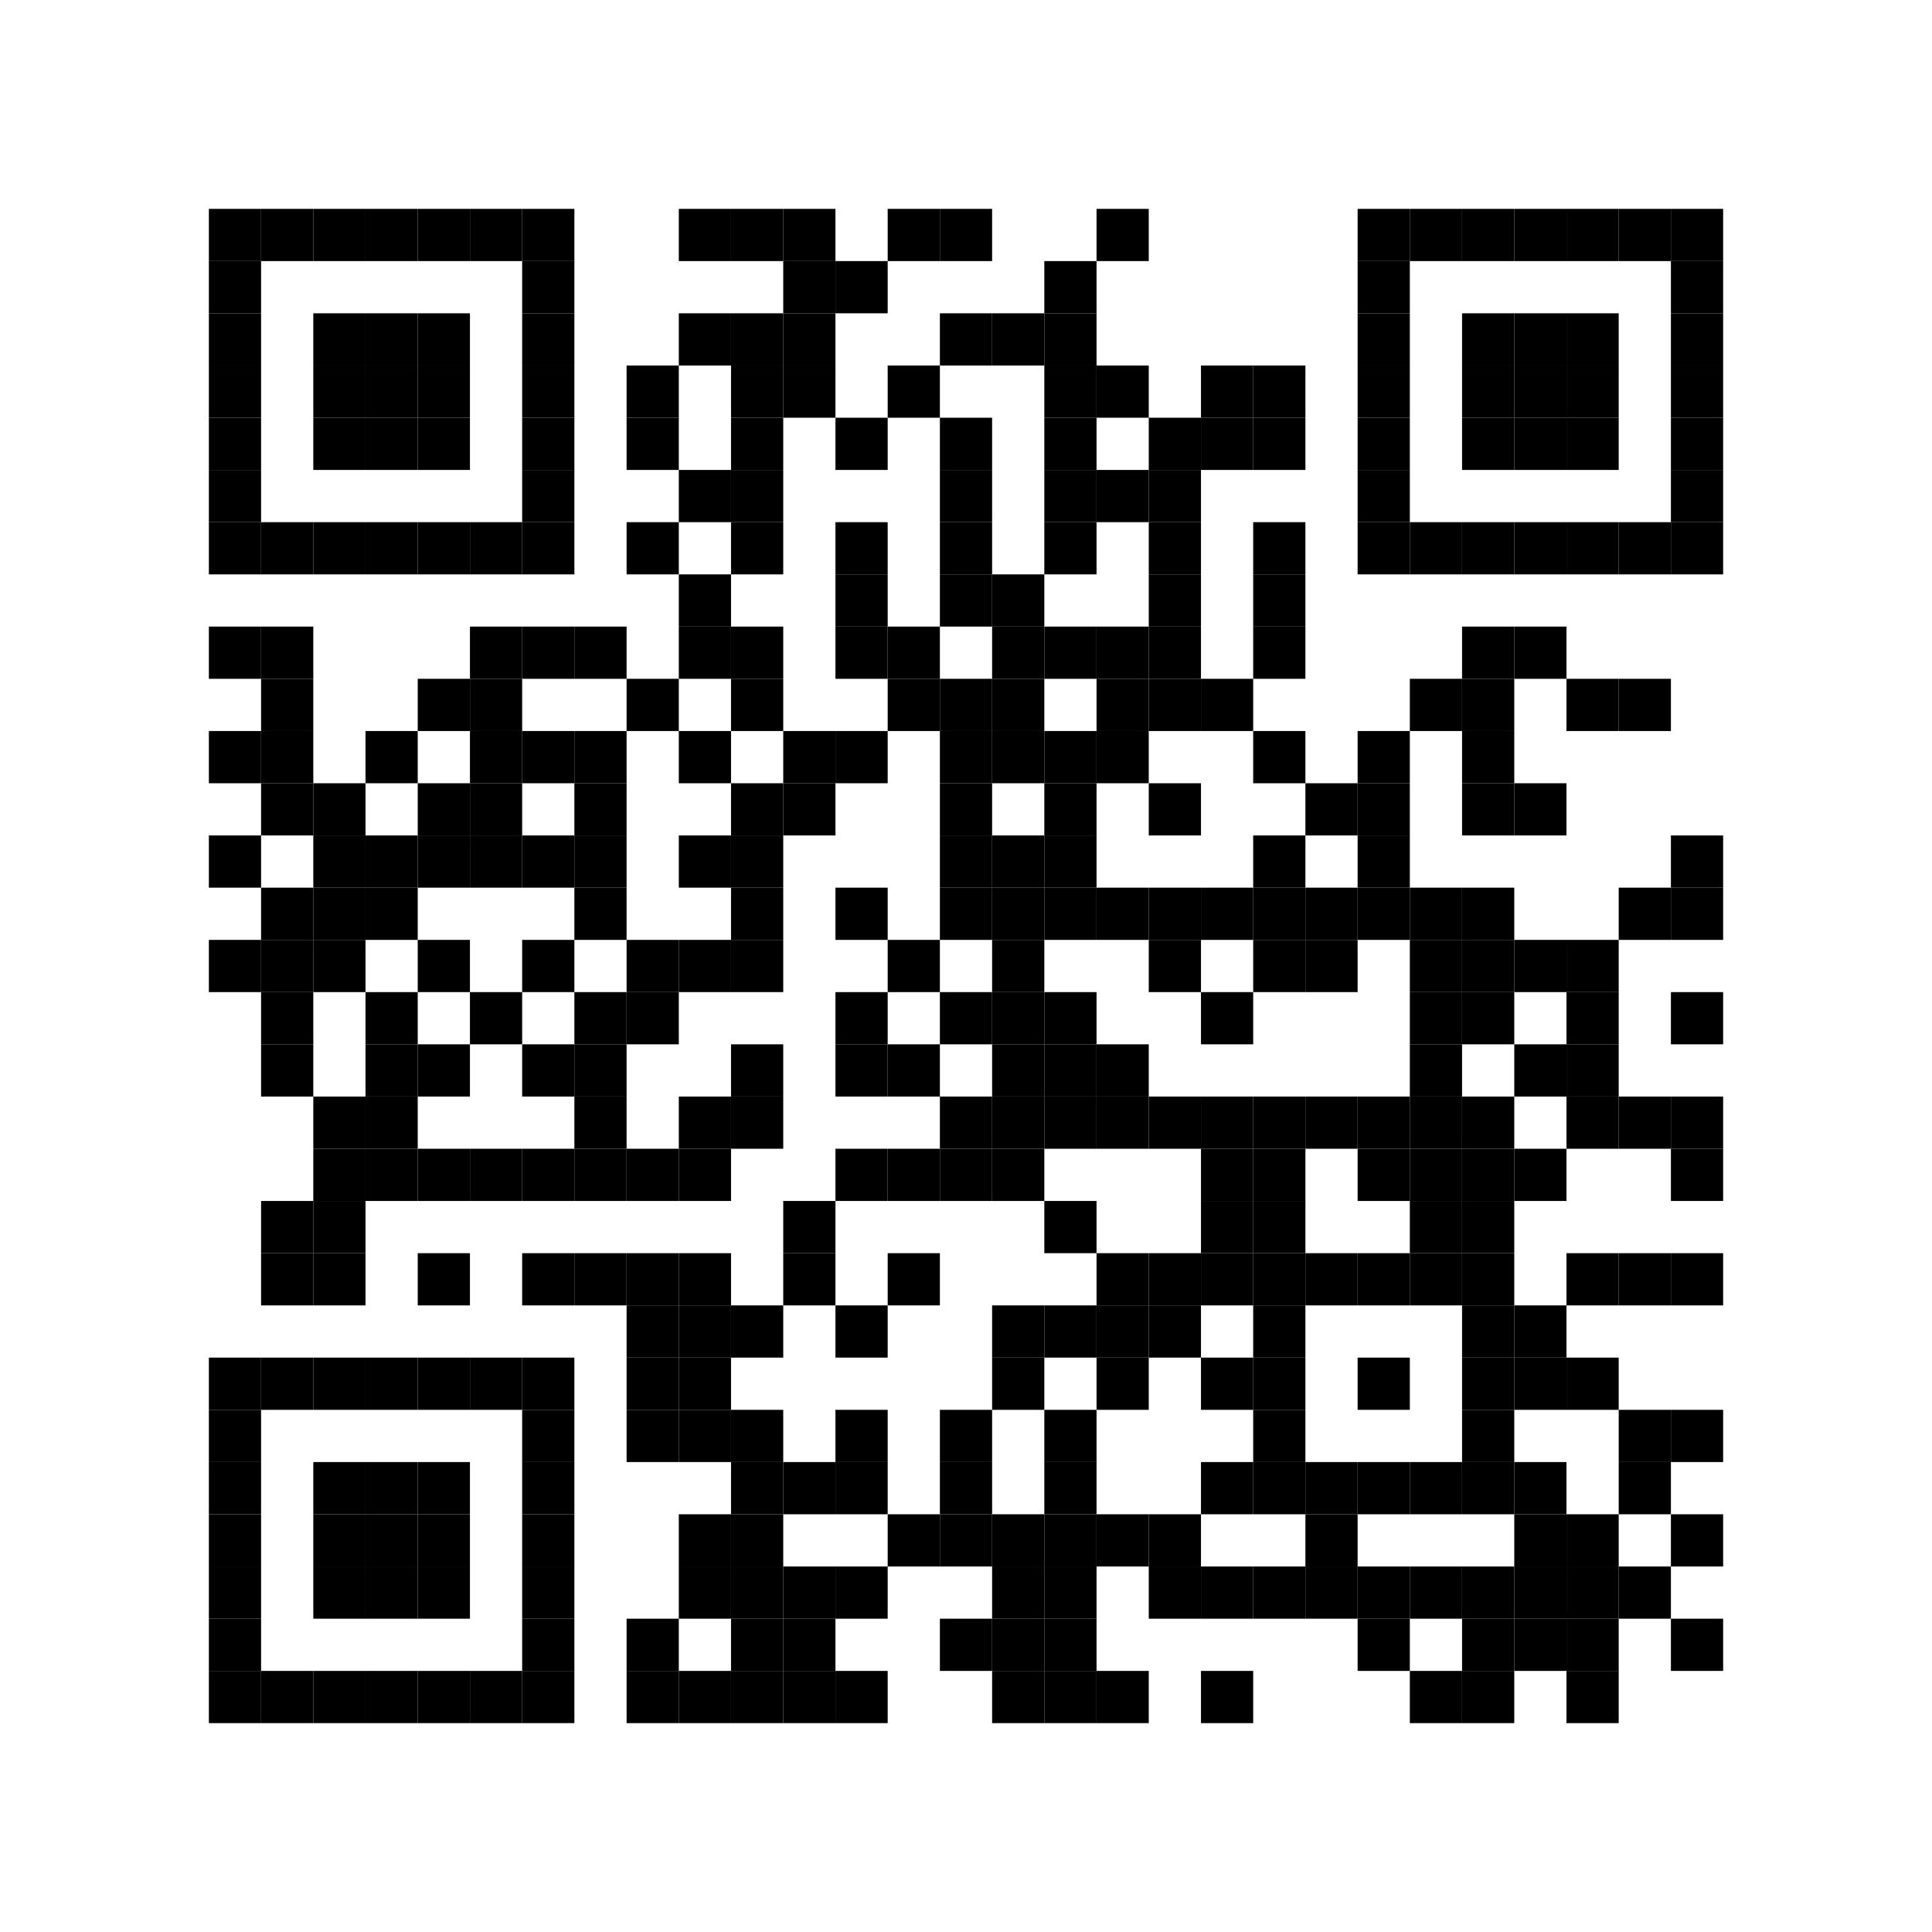 <svg height="296" viewBox="0 0 296 296" width="296" xmlns="http://www.w3.org/2000/svg" xmlns:xlink="http://www.w3.org/1999/xlink"><defs><path id="a" d="m0 0h8v8h-8z"/></defs><path cx="0" cy="0" d="m0 0h296v296h-296z" fill="#fff"/><g><use x="32" xlink:href="#a" y="32"/><use x="32" xlink:href="#a" y="40"/><use x="32" xlink:href="#a" y="48"/><use x="32" xlink:href="#a" y="56"/><use x="32" xlink:href="#a" y="64"/><use x="32" xlink:href="#a" y="72"/><use x="32" xlink:href="#a" y="80"/><use x="32" xlink:href="#a" y="96"/><use x="32" xlink:href="#a" y="112"/><use x="32" xlink:href="#a" y="128"/><use x="32" xlink:href="#a" y="144"/><use x="32" xlink:href="#a" y="208"/><use x="32" xlink:href="#a" y="216"/><use x="32" xlink:href="#a" y="224"/><use x="32" xlink:href="#a" y="232"/><use x="32" xlink:href="#a" y="240"/><use x="32" xlink:href="#a" y="248"/><use x="32" xlink:href="#a" y="256"/><use x="40" xlink:href="#a" y="32"/><use x="40" xlink:href="#a" y="80"/><use x="40" xlink:href="#a" y="96"/><use x="40" xlink:href="#a" y="104"/><use x="40" xlink:href="#a" y="112"/><use x="40" xlink:href="#a" y="120"/><use x="40" xlink:href="#a" y="136"/><use x="40" xlink:href="#a" y="144"/><use x="40" xlink:href="#a" y="152"/><use x="40" xlink:href="#a" y="160"/><use x="40" xlink:href="#a" y="184"/><use x="40" xlink:href="#a" y="192"/><use x="40" xlink:href="#a" y="208"/><use x="40" xlink:href="#a" y="256"/><use x="48" xlink:href="#a" y="32"/><use x="48" xlink:href="#a" y="48"/><use x="48" xlink:href="#a" y="56"/><use x="48" xlink:href="#a" y="64"/><use x="48" xlink:href="#a" y="80"/><use x="48" xlink:href="#a" y="120"/><use x="48" xlink:href="#a" y="128"/><use x="48" xlink:href="#a" y="136"/><use x="48" xlink:href="#a" y="144"/><use x="48" xlink:href="#a" y="168"/><use x="48" xlink:href="#a" y="176"/><use x="48" xlink:href="#a" y="184"/><use x="48" xlink:href="#a" y="192"/><use x="48" xlink:href="#a" y="208"/><use x="48" xlink:href="#a" y="224"/><use x="48" xlink:href="#a" y="232"/><use x="48" xlink:href="#a" y="240"/><use x="48" xlink:href="#a" y="256"/><use x="56" xlink:href="#a" y="32"/><use x="56" xlink:href="#a" y="48"/><use x="56" xlink:href="#a" y="56"/><use x="56" xlink:href="#a" y="64"/><use x="56" xlink:href="#a" y="80"/><use x="56" xlink:href="#a" y="112"/><use x="56" xlink:href="#a" y="128"/><use x="56" xlink:href="#a" y="136"/><use x="56" xlink:href="#a" y="152"/><use x="56" xlink:href="#a" y="160"/><use x="56" xlink:href="#a" y="168"/><use x="56" xlink:href="#a" y="176"/><use x="56" xlink:href="#a" y="208"/><use x="56" xlink:href="#a" y="224"/><use x="56" xlink:href="#a" y="232"/><use x="56" xlink:href="#a" y="240"/><use x="56" xlink:href="#a" y="256"/><use x="64" xlink:href="#a" y="32"/><use x="64" xlink:href="#a" y="48"/><use x="64" xlink:href="#a" y="56"/><use x="64" xlink:href="#a" y="64"/><use x="64" xlink:href="#a" y="80"/><use x="64" xlink:href="#a" y="104"/><use x="64" xlink:href="#a" y="120"/><use x="64" xlink:href="#a" y="128"/><use x="64" xlink:href="#a" y="144"/><use x="64" xlink:href="#a" y="160"/><use x="64" xlink:href="#a" y="176"/><use x="64" xlink:href="#a" y="192"/><use x="64" xlink:href="#a" y="208"/><use x="64" xlink:href="#a" y="224"/><use x="64" xlink:href="#a" y="232"/><use x="64" xlink:href="#a" y="240"/><use x="64" xlink:href="#a" y="256"/><use x="72" xlink:href="#a" y="32"/><use x="72" xlink:href="#a" y="80"/><use x="72" xlink:href="#a" y="96"/><use x="72" xlink:href="#a" y="104"/><use x="72" xlink:href="#a" y="112"/><use x="72" xlink:href="#a" y="120"/><use x="72" xlink:href="#a" y="128"/><use x="72" xlink:href="#a" y="152"/><use x="72" xlink:href="#a" y="176"/><use x="72" xlink:href="#a" y="208"/><use x="72" xlink:href="#a" y="256"/><use x="80" xlink:href="#a" y="32"/><use x="80" xlink:href="#a" y="40"/><use x="80" xlink:href="#a" y="48"/><use x="80" xlink:href="#a" y="56"/><use x="80" xlink:href="#a" y="64"/><use x="80" xlink:href="#a" y="72"/><use x="80" xlink:href="#a" y="80"/><use x="80" xlink:href="#a" y="96"/><use x="80" xlink:href="#a" y="112"/><use x="80" xlink:href="#a" y="128"/><use x="80" xlink:href="#a" y="144"/><use x="80" xlink:href="#a" y="160"/><use x="80" xlink:href="#a" y="176"/><use x="80" xlink:href="#a" y="192"/><use x="80" xlink:href="#a" y="208"/><use x="80" xlink:href="#a" y="216"/><use x="80" xlink:href="#a" y="224"/><use x="80" xlink:href="#a" y="232"/><use x="80" xlink:href="#a" y="240"/><use x="80" xlink:href="#a" y="248"/><use x="80" xlink:href="#a" y="256"/><use x="88" xlink:href="#a" y="96"/><use x="88" xlink:href="#a" y="112"/><use x="88" xlink:href="#a" y="120"/><use x="88" xlink:href="#a" y="128"/><use x="88" xlink:href="#a" y="136"/><use x="88" xlink:href="#a" y="152"/><use x="88" xlink:href="#a" y="160"/><use x="88" xlink:href="#a" y="168"/><use x="88" xlink:href="#a" y="176"/><use x="88" xlink:href="#a" y="192"/><use x="96" xlink:href="#a" y="56"/><use x="96" xlink:href="#a" y="64"/><use x="96" xlink:href="#a" y="80"/><use x="96" xlink:href="#a" y="104"/><use x="96" xlink:href="#a" y="144"/><use x="96" xlink:href="#a" y="152"/><use x="96" xlink:href="#a" y="176"/><use x="96" xlink:href="#a" y="192"/><use x="96" xlink:href="#a" y="200"/><use x="96" xlink:href="#a" y="208"/><use x="96" xlink:href="#a" y="216"/><use x="96" xlink:href="#a" y="248"/><use x="96" xlink:href="#a" y="256"/><use x="104" xlink:href="#a" y="32"/><use x="104" xlink:href="#a" y="48"/><use x="104" xlink:href="#a" y="72"/><use x="104" xlink:href="#a" y="88"/><use x="104" xlink:href="#a" y="96"/><use x="104" xlink:href="#a" y="112"/><use x="104" xlink:href="#a" y="128"/><use x="104" xlink:href="#a" y="144"/><use x="104" xlink:href="#a" y="168"/><use x="104" xlink:href="#a" y="176"/><use x="104" xlink:href="#a" y="192"/><use x="104" xlink:href="#a" y="200"/><use x="104" xlink:href="#a" y="208"/><use x="104" xlink:href="#a" y="216"/><use x="104" xlink:href="#a" y="232"/><use x="104" xlink:href="#a" y="240"/><use x="104" xlink:href="#a" y="256"/><use x="112" xlink:href="#a" y="32"/><use x="112" xlink:href="#a" y="48"/><use x="112" xlink:href="#a" y="56"/><use x="112" xlink:href="#a" y="64"/><use x="112" xlink:href="#a" y="72"/><use x="112" xlink:href="#a" y="80"/><use x="112" xlink:href="#a" y="96"/><use x="112" xlink:href="#a" y="104"/><use x="112" xlink:href="#a" y="120"/><use x="112" xlink:href="#a" y="128"/><use x="112" xlink:href="#a" y="136"/><use x="112" xlink:href="#a" y="144"/><use x="112" xlink:href="#a" y="160"/><use x="112" xlink:href="#a" y="168"/><use x="112" xlink:href="#a" y="200"/><use x="112" xlink:href="#a" y="216"/><use x="112" xlink:href="#a" y="224"/><use x="112" xlink:href="#a" y="232"/><use x="112" xlink:href="#a" y="240"/><use x="112" xlink:href="#a" y="248"/><use x="112" xlink:href="#a" y="256"/><use x="120" xlink:href="#a" y="32"/><use x="120" xlink:href="#a" y="40"/><use x="120" xlink:href="#a" y="48"/><use x="120" xlink:href="#a" y="56"/><use x="120" xlink:href="#a" y="112"/><use x="120" xlink:href="#a" y="120"/><use x="120" xlink:href="#a" y="184"/><use x="120" xlink:href="#a" y="192"/><use x="120" xlink:href="#a" y="224"/><use x="120" xlink:href="#a" y="240"/><use x="120" xlink:href="#a" y="248"/><use x="120" xlink:href="#a" y="256"/><use x="128" xlink:href="#a" y="40"/><use x="128" xlink:href="#a" y="64"/><use x="128" xlink:href="#a" y="80"/><use x="128" xlink:href="#a" y="88"/><use x="128" xlink:href="#a" y="96"/><use x="128" xlink:href="#a" y="112"/><use x="128" xlink:href="#a" y="136"/><use x="128" xlink:href="#a" y="152"/><use x="128" xlink:href="#a" y="160"/><use x="128" xlink:href="#a" y="176"/><use x="128" xlink:href="#a" y="200"/><use x="128" xlink:href="#a" y="216"/><use x="128" xlink:href="#a" y="224"/><use x="128" xlink:href="#a" y="240"/><use x="128" xlink:href="#a" y="256"/><use x="136" xlink:href="#a" y="32"/><use x="136" xlink:href="#a" y="56"/><use x="136" xlink:href="#a" y="96"/><use x="136" xlink:href="#a" y="104"/><use x="136" xlink:href="#a" y="144"/><use x="136" xlink:href="#a" y="160"/><use x="136" xlink:href="#a" y="176"/><use x="136" xlink:href="#a" y="192"/><use x="136" xlink:href="#a" y="232"/><use x="144" xlink:href="#a" y="32"/><use x="144" xlink:href="#a" y="48"/><use x="144" xlink:href="#a" y="64"/><use x="144" xlink:href="#a" y="72"/><use x="144" xlink:href="#a" y="80"/><use x="144" xlink:href="#a" y="88"/><use x="144" xlink:href="#a" y="104"/><use x="144" xlink:href="#a" y="112"/><use x="144" xlink:href="#a" y="120"/><use x="144" xlink:href="#a" y="128"/><use x="144" xlink:href="#a" y="136"/><use x="144" xlink:href="#a" y="152"/><use x="144" xlink:href="#a" y="168"/><use x="144" xlink:href="#a" y="176"/><use x="144" xlink:href="#a" y="216"/><use x="144" xlink:href="#a" y="224"/><use x="144" xlink:href="#a" y="232"/><use x="144" xlink:href="#a" y="248"/><use x="152" xlink:href="#a" y="48"/><use x="152" xlink:href="#a" y="88"/><use x="152" xlink:href="#a" y="96"/><use x="152" xlink:href="#a" y="104"/><use x="152" xlink:href="#a" y="112"/><use x="152" xlink:href="#a" y="128"/><use x="152" xlink:href="#a" y="136"/><use x="152" xlink:href="#a" y="144"/><use x="152" xlink:href="#a" y="152"/><use x="152" xlink:href="#a" y="160"/><use x="152" xlink:href="#a" y="168"/><use x="152" xlink:href="#a" y="176"/><use x="152" xlink:href="#a" y="200"/><use x="152" xlink:href="#a" y="208"/><use x="152" xlink:href="#a" y="232"/><use x="152" xlink:href="#a" y="240"/><use x="152" xlink:href="#a" y="248"/><use x="152" xlink:href="#a" y="256"/><use x="160" xlink:href="#a" y="40"/><use x="160" xlink:href="#a" y="48"/><use x="160" xlink:href="#a" y="56"/><use x="160" xlink:href="#a" y="64"/><use x="160" xlink:href="#a" y="72"/><use x="160" xlink:href="#a" y="80"/><use x="160" xlink:href="#a" y="96"/><use x="160" xlink:href="#a" y="112"/><use x="160" xlink:href="#a" y="120"/><use x="160" xlink:href="#a" y="128"/><use x="160" xlink:href="#a" y="136"/><use x="160" xlink:href="#a" y="152"/><use x="160" xlink:href="#a" y="160"/><use x="160" xlink:href="#a" y="168"/><use x="160" xlink:href="#a" y="184"/><use x="160" xlink:href="#a" y="200"/><use x="160" xlink:href="#a" y="216"/><use x="160" xlink:href="#a" y="224"/><use x="160" xlink:href="#a" y="232"/><use x="160" xlink:href="#a" y="240"/><use x="160" xlink:href="#a" y="248"/><use x="160" xlink:href="#a" y="256"/><use x="168" xlink:href="#a" y="32"/><use x="168" xlink:href="#a" y="56"/><use x="168" xlink:href="#a" y="72"/><use x="168" xlink:href="#a" y="96"/><use x="168" xlink:href="#a" y="104"/><use x="168" xlink:href="#a" y="112"/><use x="168" xlink:href="#a" y="136"/><use x="168" xlink:href="#a" y="160"/><use x="168" xlink:href="#a" y="168"/><use x="168" xlink:href="#a" y="192"/><use x="168" xlink:href="#a" y="200"/><use x="168" xlink:href="#a" y="208"/><use x="168" xlink:href="#a" y="232"/><use x="168" xlink:href="#a" y="256"/><use x="176" xlink:href="#a" y="64"/><use x="176" xlink:href="#a" y="72"/><use x="176" xlink:href="#a" y="80"/><use x="176" xlink:href="#a" y="88"/><use x="176" xlink:href="#a" y="96"/><use x="176" xlink:href="#a" y="104"/><use x="176" xlink:href="#a" y="120"/><use x="176" xlink:href="#a" y="136"/><use x="176" xlink:href="#a" y="144"/><use x="176" xlink:href="#a" y="168"/><use x="176" xlink:href="#a" y="192"/><use x="176" xlink:href="#a" y="200"/><use x="176" xlink:href="#a" y="232"/><use x="176" xlink:href="#a" y="240"/><use x="184" xlink:href="#a" y="56"/><use x="184" xlink:href="#a" y="64"/><use x="184" xlink:href="#a" y="104"/><use x="184" xlink:href="#a" y="136"/><use x="184" xlink:href="#a" y="152"/><use x="184" xlink:href="#a" y="168"/><use x="184" xlink:href="#a" y="176"/><use x="184" xlink:href="#a" y="184"/><use x="184" xlink:href="#a" y="192"/><use x="184" xlink:href="#a" y="208"/><use x="184" xlink:href="#a" y="224"/><use x="184" xlink:href="#a" y="240"/><use x="184" xlink:href="#a" y="256"/><use x="192" xlink:href="#a" y="56"/><use x="192" xlink:href="#a" y="64"/><use x="192" xlink:href="#a" y="80"/><use x="192" xlink:href="#a" y="88"/><use x="192" xlink:href="#a" y="96"/><use x="192" xlink:href="#a" y="112"/><use x="192" xlink:href="#a" y="128"/><use x="192" xlink:href="#a" y="136"/><use x="192" xlink:href="#a" y="144"/><use x="192" xlink:href="#a" y="168"/><use x="192" xlink:href="#a" y="176"/><use x="192" xlink:href="#a" y="184"/><use x="192" xlink:href="#a" y="192"/><use x="192" xlink:href="#a" y="200"/><use x="192" xlink:href="#a" y="208"/><use x="192" xlink:href="#a" y="216"/><use x="192" xlink:href="#a" y="224"/><use x="192" xlink:href="#a" y="240"/><use x="200" xlink:href="#a" y="120"/><use x="200" xlink:href="#a" y="136"/><use x="200" xlink:href="#a" y="144"/><use x="200" xlink:href="#a" y="168"/><use x="200" xlink:href="#a" y="192"/><use x="200" xlink:href="#a" y="224"/><use x="200" xlink:href="#a" y="232"/><use x="200" xlink:href="#a" y="240"/><use x="208" xlink:href="#a" y="32"/><use x="208" xlink:href="#a" y="40"/><use x="208" xlink:href="#a" y="48"/><use x="208" xlink:href="#a" y="56"/><use x="208" xlink:href="#a" y="64"/><use x="208" xlink:href="#a" y="72"/><use x="208" xlink:href="#a" y="80"/><use x="208" xlink:href="#a" y="112"/><use x="208" xlink:href="#a" y="120"/><use x="208" xlink:href="#a" y="128"/><use x="208" xlink:href="#a" y="136"/><use x="208" xlink:href="#a" y="168"/><use x="208" xlink:href="#a" y="176"/><use x="208" xlink:href="#a" y="192"/><use x="208" xlink:href="#a" y="208"/><use x="208" xlink:href="#a" y="224"/><use x="208" xlink:href="#a" y="240"/><use x="208" xlink:href="#a" y="248"/><use x="216" xlink:href="#a" y="32"/><use x="216" xlink:href="#a" y="80"/><use x="216" xlink:href="#a" y="104"/><use x="216" xlink:href="#a" y="136"/><use x="216" xlink:href="#a" y="144"/><use x="216" xlink:href="#a" y="152"/><use x="216" xlink:href="#a" y="160"/><use x="216" xlink:href="#a" y="168"/><use x="216" xlink:href="#a" y="176"/><use x="216" xlink:href="#a" y="184"/><use x="216" xlink:href="#a" y="192"/><use x="216" xlink:href="#a" y="224"/><use x="216" xlink:href="#a" y="240"/><use x="216" xlink:href="#a" y="256"/><use x="224" xlink:href="#a" y="32"/><use x="224" xlink:href="#a" y="48"/><use x="224" xlink:href="#a" y="56"/><use x="224" xlink:href="#a" y="64"/><use x="224" xlink:href="#a" y="80"/><use x="224" xlink:href="#a" y="96"/><use x="224" xlink:href="#a" y="104"/><use x="224" xlink:href="#a" y="112"/><use x="224" xlink:href="#a" y="120"/><use x="224" xlink:href="#a" y="136"/><use x="224" xlink:href="#a" y="144"/><use x="224" xlink:href="#a" y="152"/><use x="224" xlink:href="#a" y="168"/><use x="224" xlink:href="#a" y="176"/><use x="224" xlink:href="#a" y="184"/><use x="224" xlink:href="#a" y="192"/><use x="224" xlink:href="#a" y="200"/><use x="224" xlink:href="#a" y="208"/><use x="224" xlink:href="#a" y="216"/><use x="224" xlink:href="#a" y="224"/><use x="224" xlink:href="#a" y="240"/><use x="224" xlink:href="#a" y="248"/><use x="224" xlink:href="#a" y="256"/><use x="232" xlink:href="#a" y="32"/><use x="232" xlink:href="#a" y="48"/><use x="232" xlink:href="#a" y="56"/><use x="232" xlink:href="#a" y="64"/><use x="232" xlink:href="#a" y="80"/><use x="232" xlink:href="#a" y="96"/><use x="232" xlink:href="#a" y="120"/><use x="232" xlink:href="#a" y="144"/><use x="232" xlink:href="#a" y="160"/><use x="232" xlink:href="#a" y="176"/><use x="232" xlink:href="#a" y="200"/><use x="232" xlink:href="#a" y="208"/><use x="232" xlink:href="#a" y="224"/><use x="232" xlink:href="#a" y="232"/><use x="232" xlink:href="#a" y="240"/><use x="232" xlink:href="#a" y="248"/><use x="240" xlink:href="#a" y="32"/><use x="240" xlink:href="#a" y="48"/><use x="240" xlink:href="#a" y="56"/><use x="240" xlink:href="#a" y="64"/><use x="240" xlink:href="#a" y="80"/><use x="240" xlink:href="#a" y="104"/><use x="240" xlink:href="#a" y="144"/><use x="240" xlink:href="#a" y="152"/><use x="240" xlink:href="#a" y="160"/><use x="240" xlink:href="#a" y="168"/><use x="240" xlink:href="#a" y="192"/><use x="240" xlink:href="#a" y="208"/><use x="240" xlink:href="#a" y="232"/><use x="240" xlink:href="#a" y="240"/><use x="240" xlink:href="#a" y="248"/><use x="240" xlink:href="#a" y="256"/><use x="248" xlink:href="#a" y="32"/><use x="248" xlink:href="#a" y="80"/><use x="248" xlink:href="#a" y="104"/><use x="248" xlink:href="#a" y="136"/><use x="248" xlink:href="#a" y="168"/><use x="248" xlink:href="#a" y="192"/><use x="248" xlink:href="#a" y="216"/><use x="248" xlink:href="#a" y="224"/><use x="248" xlink:href="#a" y="240"/><use x="256" xlink:href="#a" y="32"/><use x="256" xlink:href="#a" y="40"/><use x="256" xlink:href="#a" y="48"/><use x="256" xlink:href="#a" y="56"/><use x="256" xlink:href="#a" y="64"/><use x="256" xlink:href="#a" y="72"/><use x="256" xlink:href="#a" y="80"/><use x="256" xlink:href="#a" y="128"/><use x="256" xlink:href="#a" y="136"/><use x="256" xlink:href="#a" y="152"/><use x="256" xlink:href="#a" y="168"/><use x="256" xlink:href="#a" y="176"/><use x="256" xlink:href="#a" y="192"/><use x="256" xlink:href="#a" y="216"/><use x="256" xlink:href="#a" y="232"/><use x="256" xlink:href="#a" y="248"/></g></svg>